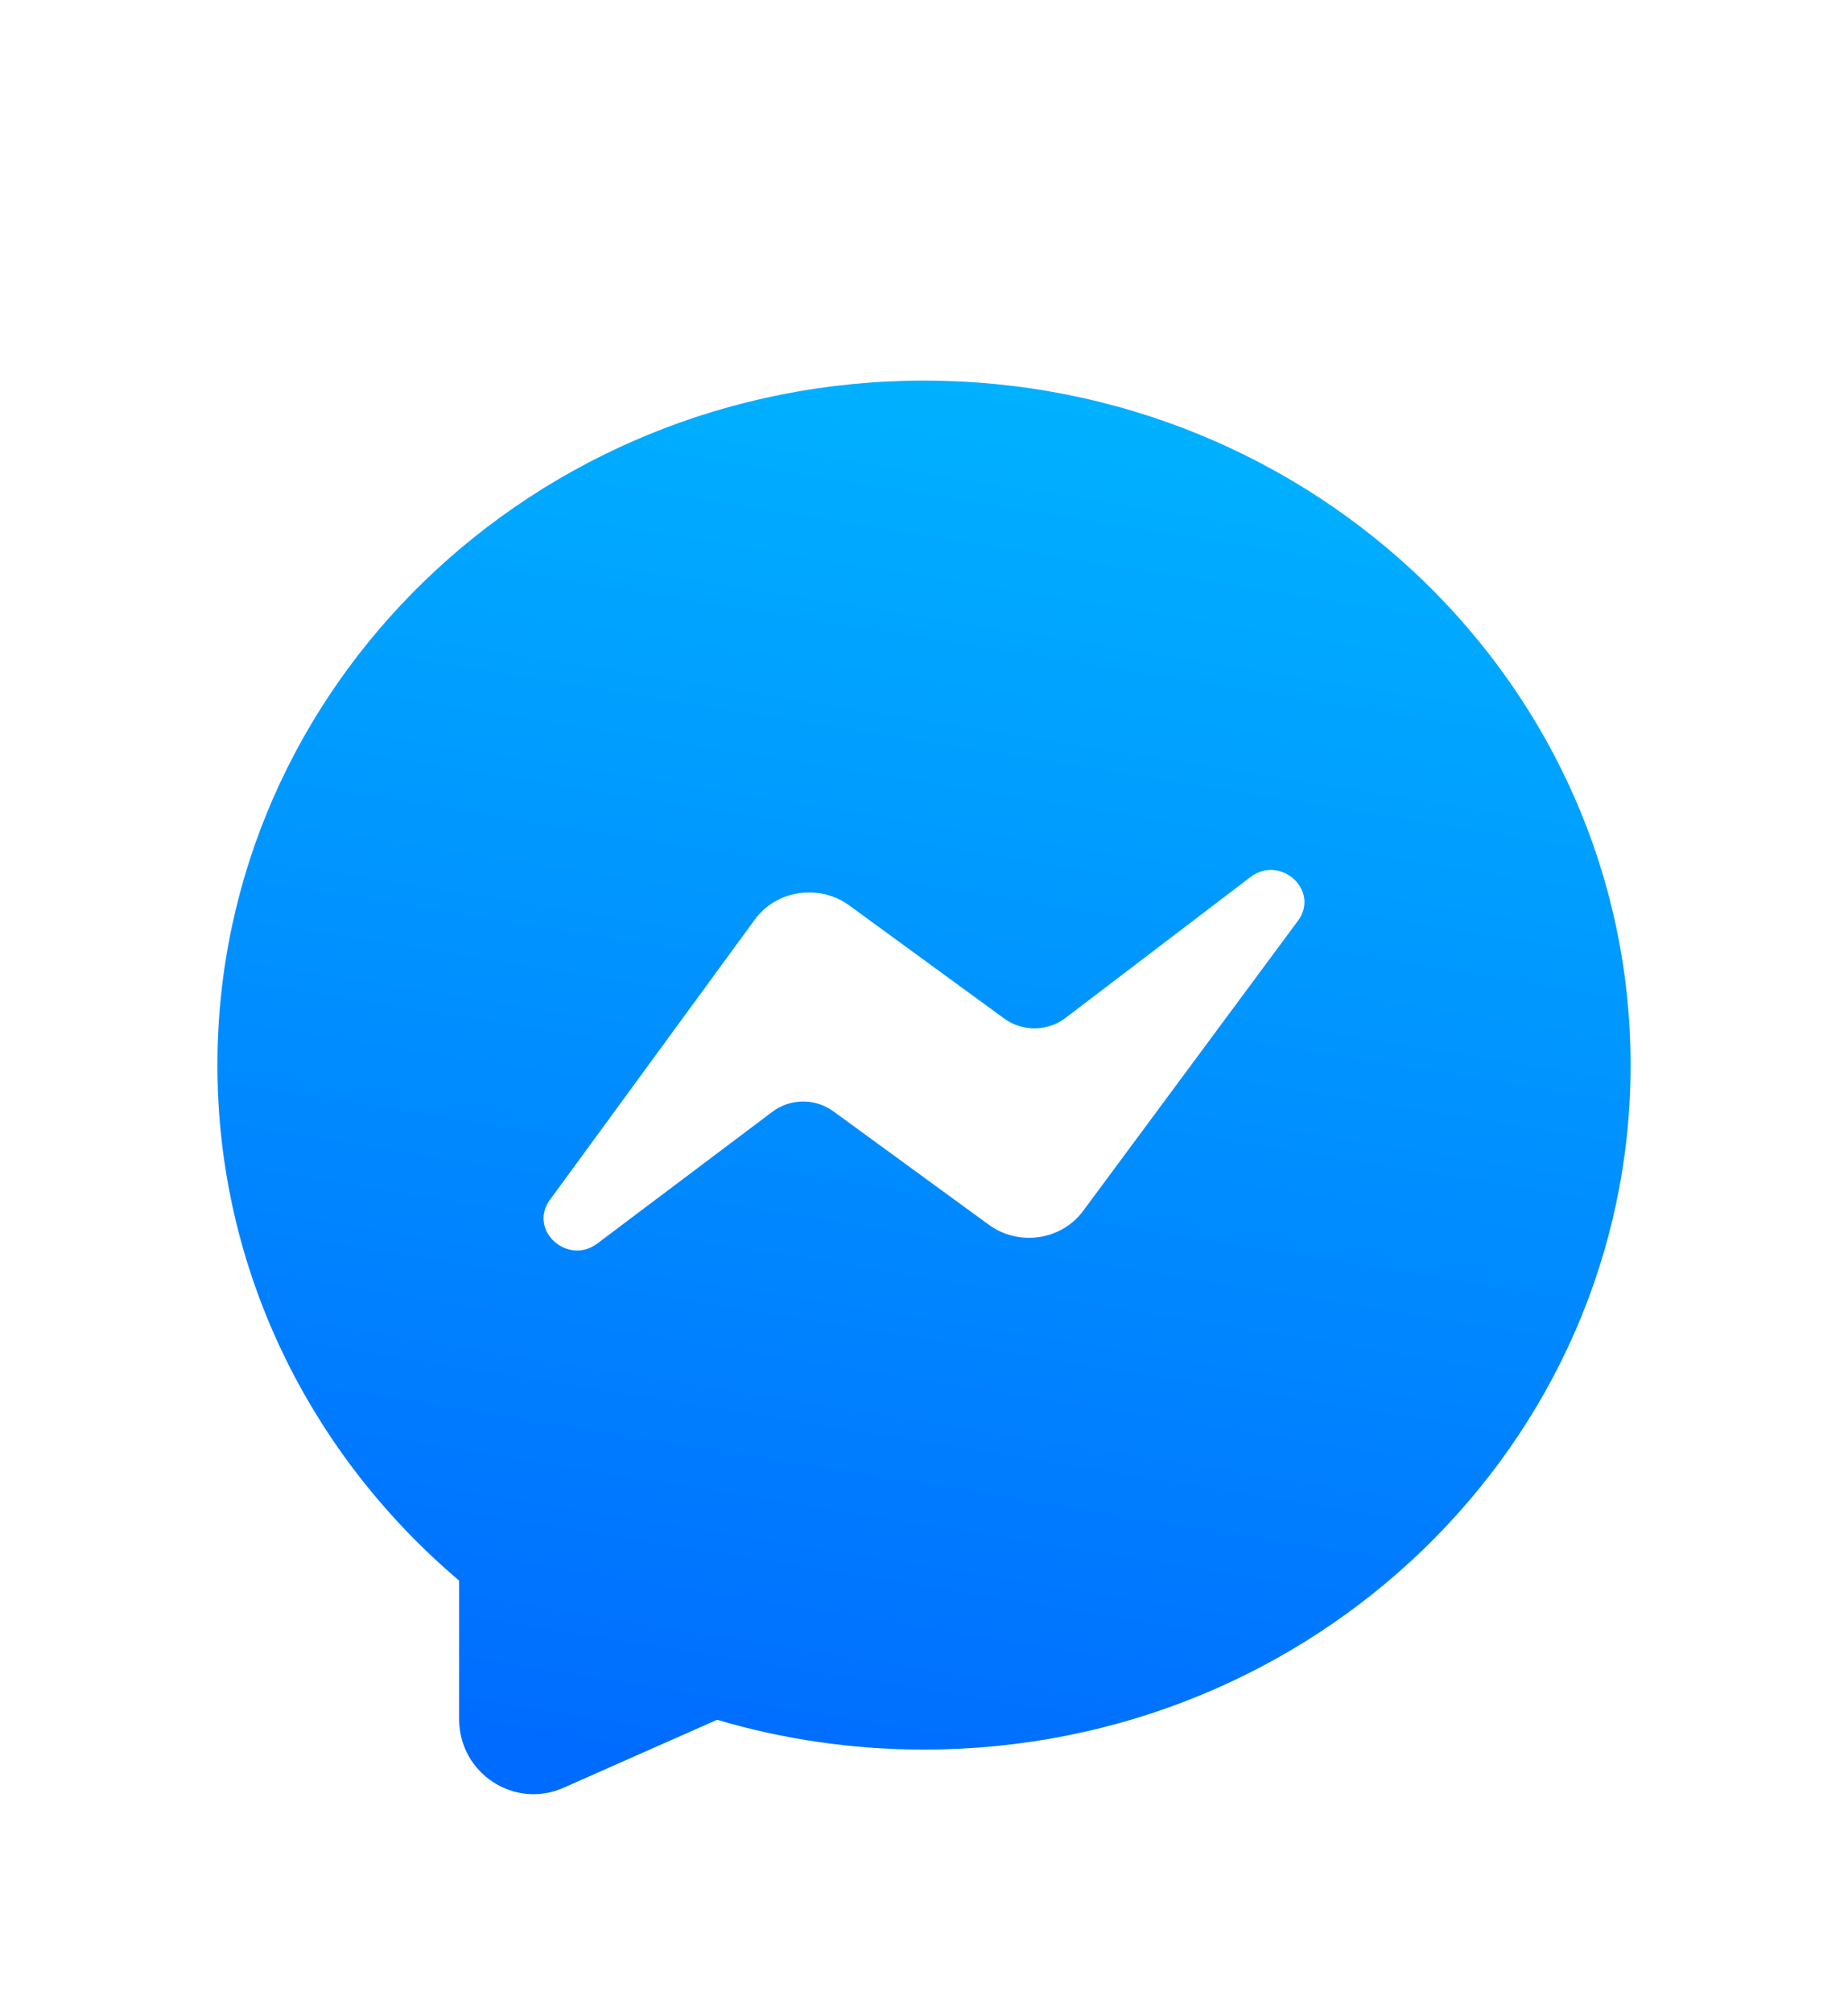 <svg width="34" height="37" viewBox="0 0 34 37" fill="none" xmlns="http://www.w3.org/2000/svg">
<g filter="url(#filter0_d_1_13614)">
<path fill-rule="evenodd" clip-rule="evenodd" d="M17 28.179C24.18 28.179 30 22.543 30 15.59C30 8.637 24.18 3 17 3C9.82 3 4 8.637 4 15.59C4 19.371 5.722 22.763 8.447 25.071V27.619C8.447 28.614 9.462 29.282 10.366 28.882L13.193 27.631C14.397 27.987 15.675 28.179 17 28.179Z" fill="url(#paint0_linear_1_13614)"/>
<path d="M13.887 12.913L10.117 18.069C9.713 18.622 10.44 19.286 10.993 18.869L14.212 16.447C14.54 16.2 14.999 16.197 15.331 16.439L18.194 18.527C18.742 18.928 19.527 18.812 19.927 18.273L23.881 12.934C24.291 12.38 23.558 11.711 23.004 12.133L19.601 14.724C19.273 14.973 18.811 14.978 18.478 14.735L15.625 12.653C15.073 12.251 14.285 12.369 13.887 12.913Z" fill="white"/>
</g>
<defs>
<filter id="filter0_d_1_13614" x="-3" y="0" width="40" height="40" filterUnits="userSpaceOnUse" color-interpolation-filters="sRGB">
<feFlood flood-opacity="0" result="BackgroundImageFix"/>
<feColorMatrix in="SourceAlpha" type="matrix" values="0 0 0 0 0 0 0 0 0 0 0 0 0 0 0 0 0 0 127 0" result="hardAlpha"/>
<feOffset dy="4"/>
<feGaussianBlur stdDeviation="2"/>
<feComposite in2="hardAlpha" operator="out"/>
<feColorMatrix type="matrix" values="0 0 0 0 0 0 0 0 0 0 0 0 0 0 0 0 0 0 0.25 0"/>
<feBlend mode="normal" in2="BackgroundImageFix" result="effect1_dropShadow_1_13614"/>
<feBlend mode="normal" in="SourceGraphic" in2="effect1_dropShadow_1_13614" result="shape"/>
</filter>
<linearGradient id="paint0_linear_1_13614" x1="17" y1="3" x2="12.829" y2="28.858" gradientUnits="userSpaceOnUse">
<stop stop-color="#00B1FF"/>
<stop offset="1" stop-color="#006BFF"/>
</linearGradient>
</defs>
</svg>
